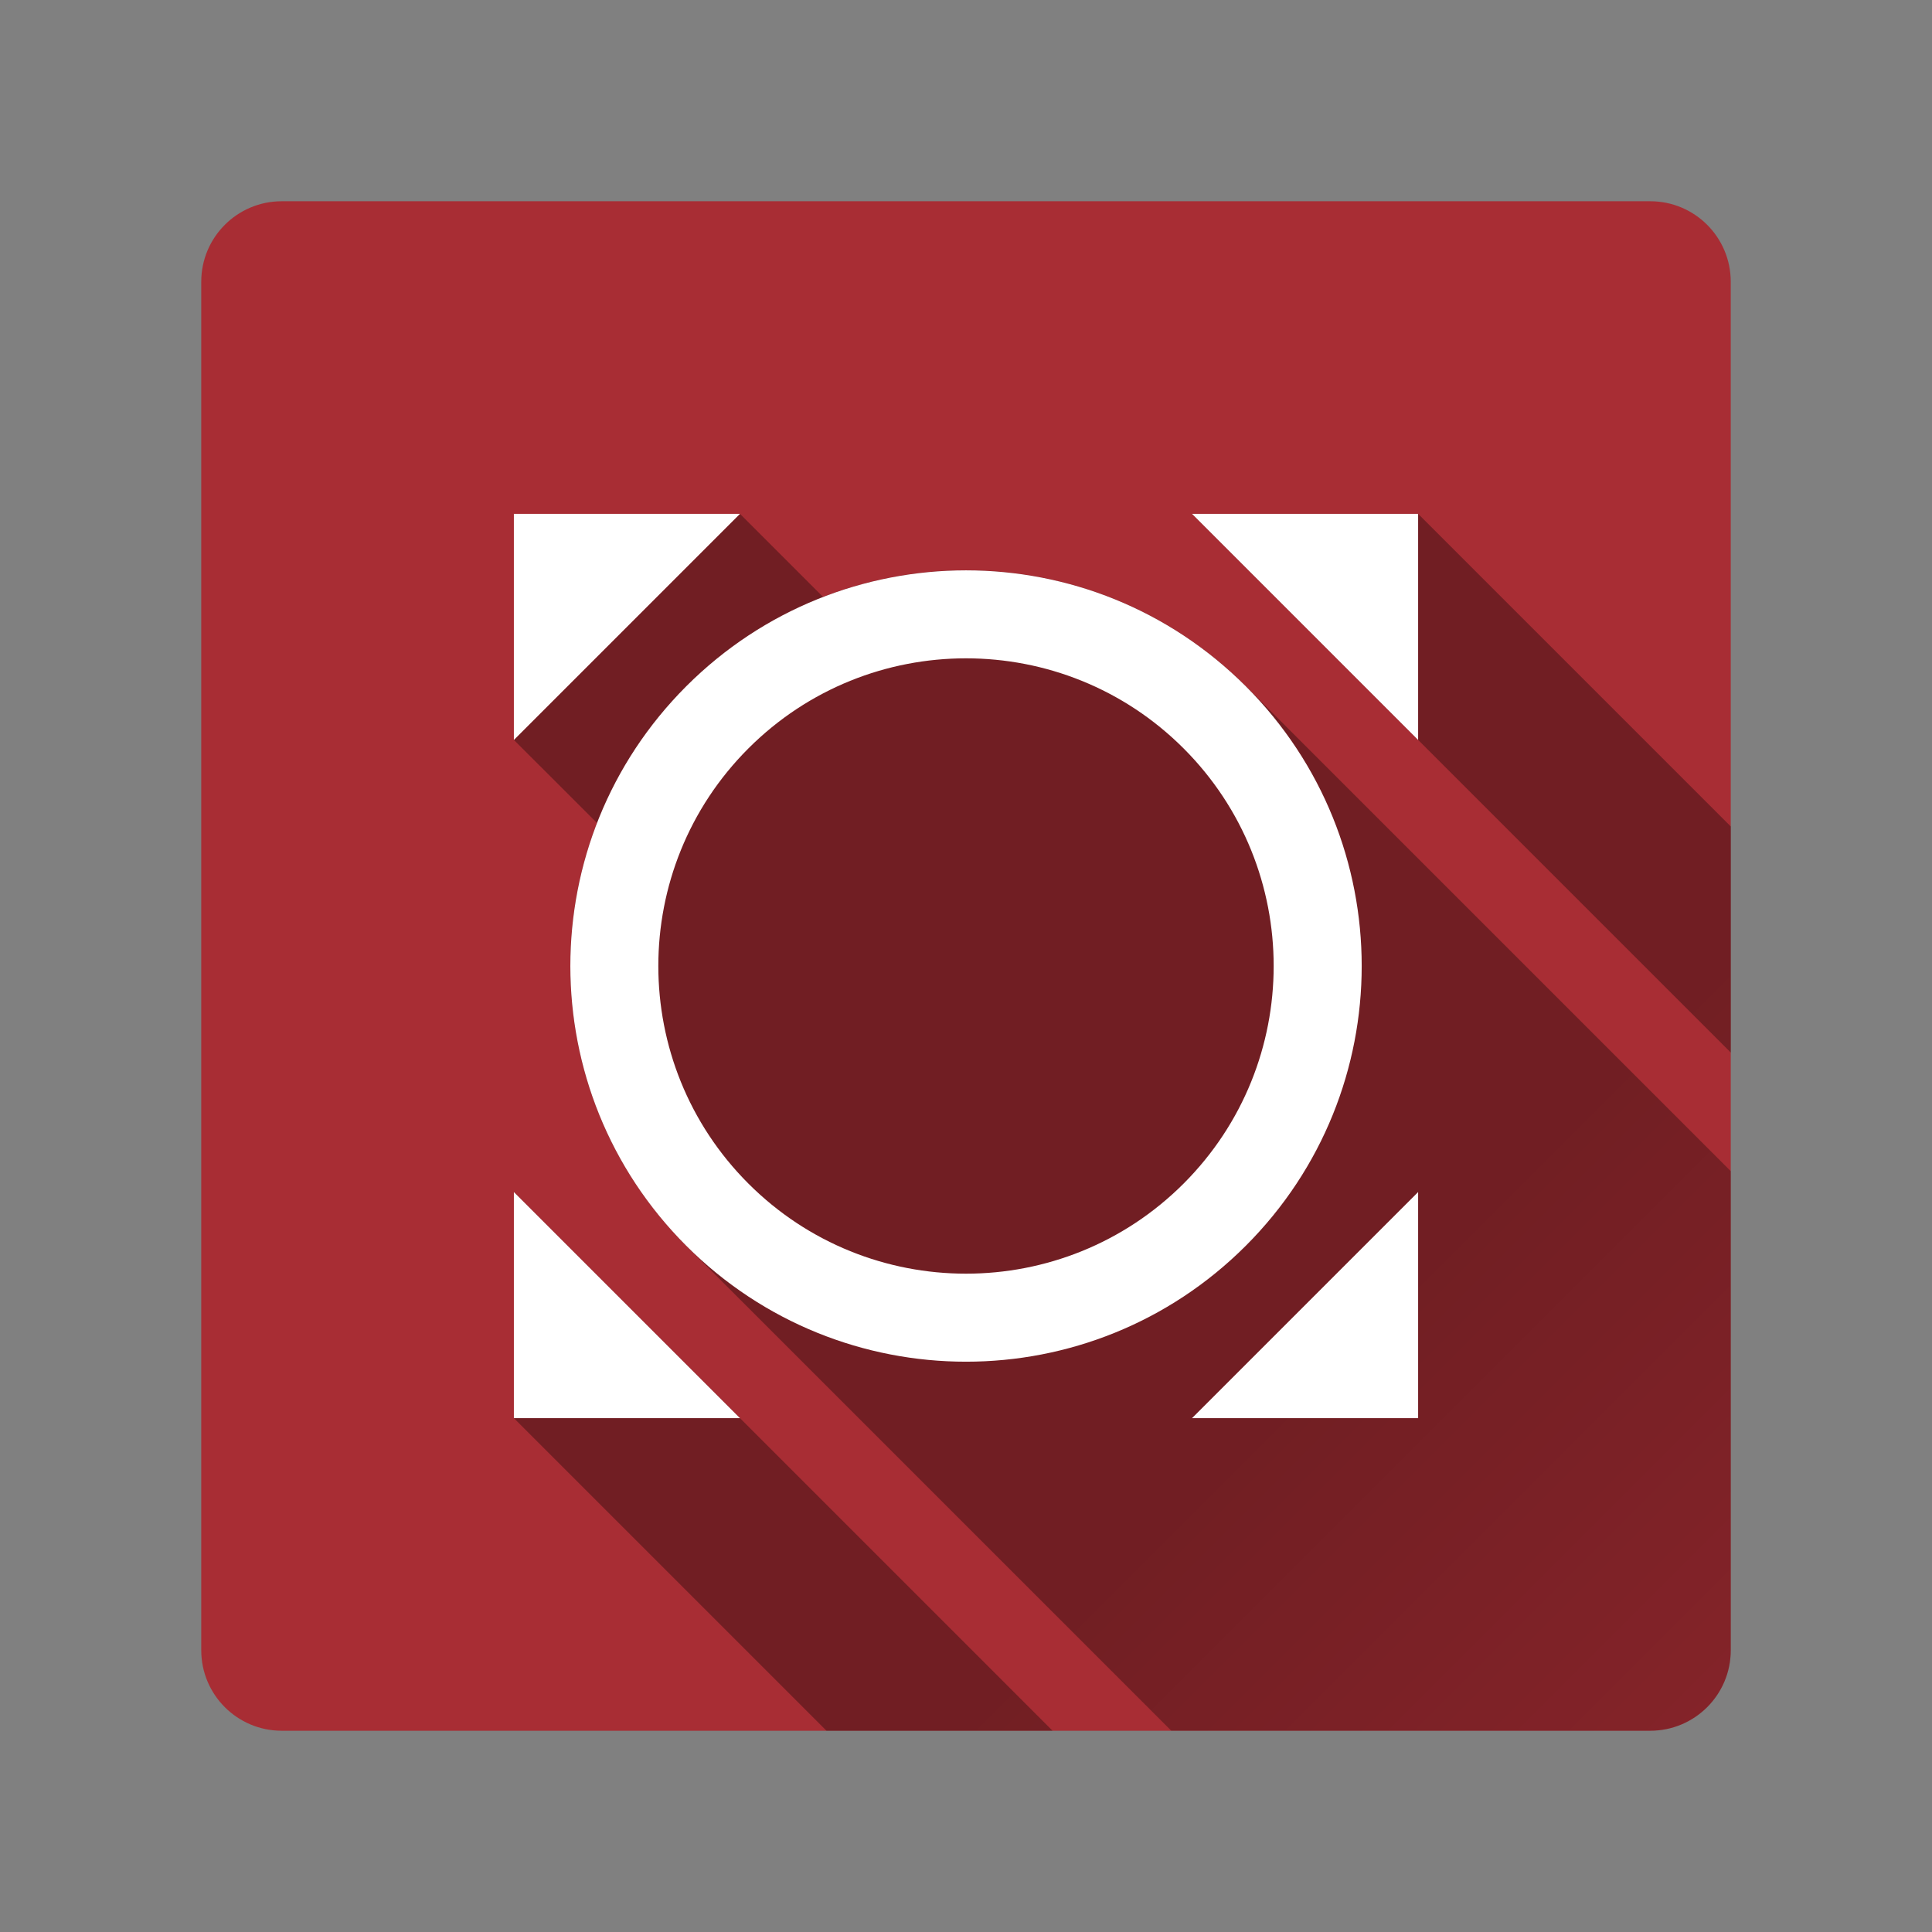 <svg version="1.1" xmlns="http://www.w3.org/2000/svg" xmlns:xlink="http://www.w3.org/1999/xlink" width="48" height="48"><rect width="100%" height="100%" fill="#808080" stroke="none"/><defs><linearGradient x1="12.767" y1="12.767" x2="60.03" y2="60.03" gradientUnits="userSpaceOnUse" id="color-1"><stop offset="0.43" stop-color="#000000" stop-opacity="0.33"></stop><stop offset="1" stop-color="#000000" stop-opacity="0"></stop></linearGradient><filter id="dropshadow-base"><feColorMatrix type="matrix" values="0 0 0 0 0  0 0 0 0 0  0 0 0 0 0  0 0 0 .8 0"></feColorMatrix> <feOffset dx="0" dy="1"></feOffset> <feGaussianBlur stdDeviation="1"></feGaussianBlur> <feComposite in="SourceGraphic"></feComposite></filter><filter id="dropshadow-banner" x="-10%" y="-10%" width="120%" height="130%"><feColorMatrix type="matrix" values="0 0 0 0 0  0 0 0 0 0  0 0 0 0 0  0 0 0 .4 0"></feColorMatrix> <feOffset dx="0" dy="1"></feOffset> <feGaussianBlur stdDeviation="0.5"></feGaussianBlur> <feComposite in="SourceGraphic"></feComposite></filter></defs><g fill="none" fill-rule="nonzero" stroke="none" stroke-width="none" stroke-linecap="butt" stroke-linejoin="miter" stroke-miterlimit="10" stroke-dasharray="" stroke-dashoffset="0" font-family="none" font-weight="none" font-size="none" text-anchor="none" style="mix-blend-mode: normal"><path d="M7,43c-1.105,0 -2,-0.895 -2,-2v-34c0,-1.105 0.895,-2 2,-2h34c1.105,0 2,0.895 2,2v34c0,1.105 -0.895,2 -2,2z" id="base 1 5 1 1 1" fill="#a82d34" stroke-width="1"></path><path d="M29.617,12.767h5.617l7.767,7.767v5.617zM12.767,35.233v-5.617l13.383,13.383h-5.617zM12.767,18.383l5.617,-5.617l2.064,2.064c3.519,-1.362 7.662,-0.623 10.503,2.218l0,0l12.049,12.049v11.901c0,1.105 -0.895,2 -2,2h-11.901l-12.049,-12.049c-2.841,-2.841 -3.58,-6.984 -2.218,-10.503z" fill="url(#color-1)" stroke-width="1"></path><path d="M29.617,12.767l5.617,5.617v-5.617zM35.233,29.617l-5.617,5.617h5.617zM18.383,35.233l-5.617,-5.617v5.617zM12.767,18.383l5.617,-5.617h-5.617zM30.951,17.049c-3.84,-3.84 -10.061,-3.84 -13.901,0c-3.84,3.84 -3.84,10.061 0,13.901c3.84,3.84 10.061,3.84 13.901,0c3.84,-3.84 3.84,-10.061 0,-13.901zM29.406,29.406c-2.984,2.984 -7.828,2.984 -10.812,0c-2.984,-2.984 -2.984,-7.828 0,-10.812c2.984,-2.984 7.828,-2.984 10.812,0c2.984,2.984 2.984,7.828 0,10.812z" fill="none" stroke-width="0"></path><path d="M35.233,12.767v5.617l-5.617,-5.617zM35.233,35.233h-5.617l5.617,-5.617zM12.767,35.233v-5.617l5.617,5.617zM12.767,12.767h5.617l-5.617,5.617zM30.951,30.951c-3.84,3.84 -10.061,3.84 -13.901,0c-3.84,-3.84 -3.84,-10.061 0,-13.901c3.84,-3.84 10.061,-3.84 13.901,0c3.84,3.84 3.84,10.061 0,13.901zM29.406,18.594c-2.984,-2.984 -7.828,-2.984 -10.812,0c-2.984,2.984 -2.984,7.828 0,10.812c2.984,2.984 7.828,2.984 10.812,0c2.984,-2.984 2.984,-7.828 0,-10.812z" fill="#ffffff" stroke-width="0"></path><path d="M2,24c0,-12.15 9.85,-22 22,-22c12.15,0 22,9.85 22,22c0,12.15 -9.85,22 -22,22c-12.15,0 -22,-9.85 -22,-22z" id="base 1 1 1" fill="none" stroke-width="1"></path><g fill="#000000" stroke-width="1" font-family="Roboto, sans-serif" font-weight="400" font-size="14" text-anchor="start"></g><rect x="2" y="2" width="44" height="22" fill="none" stroke-width="1"></rect><path d="M2,24v-22h44v22z" fill="none" stroke-width="1"></path><path d="M2,24v-22h44v22z" fill="none" stroke-width="1"></path><path d="M2,24v-22h44v22z" fill="none" stroke-width="1"></path><path d="M2,24v-22h44v22z" fill="none" stroke-width="1"></path></g></svg>